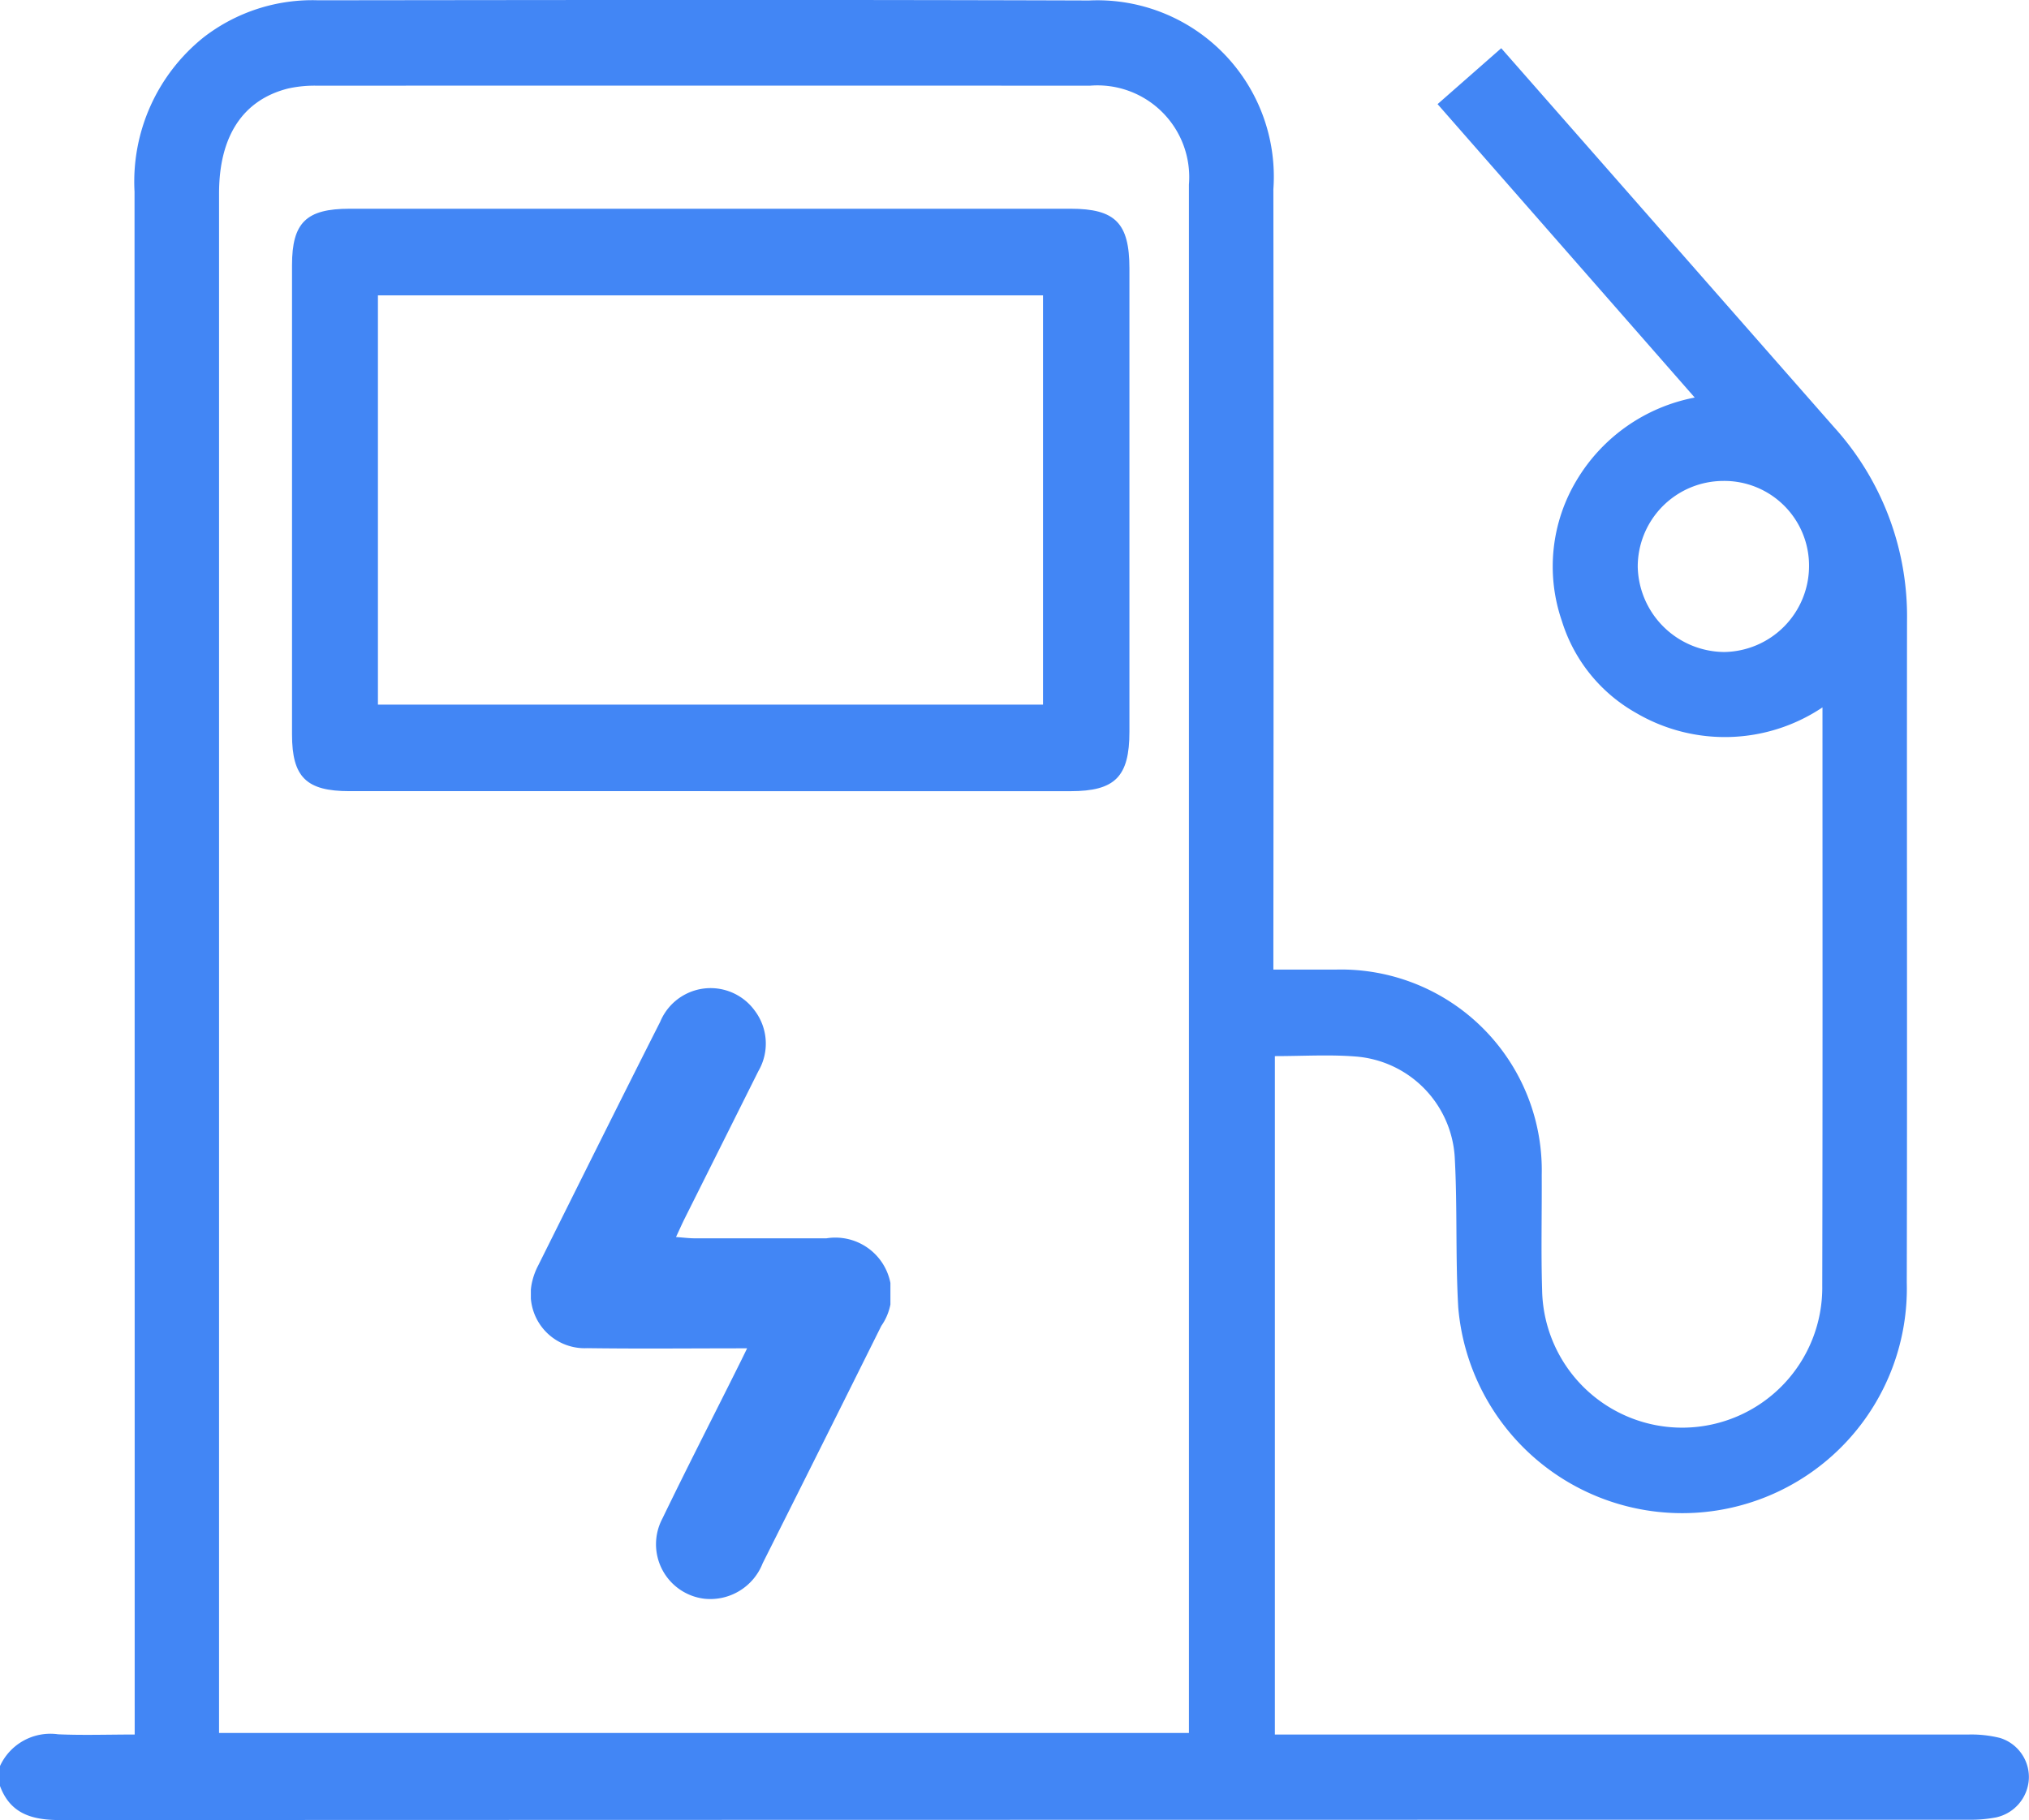 <svg id="Group_8447" data-name="Group 8447" xmlns="http://www.w3.org/2000/svg" xmlns:xlink="http://www.w3.org/1999/xlink" width="62.847" height="56.392" viewBox="0 0 62.847 56.392">
  <defs>
    <clipPath id="clip-path">
      <rect id="Rectangle_1659" data-name="Rectangle 1659" width="62.847" height="56.392" fill="#4286f5"/>
    </clipPath>
    <clipPath id="clip-path-2">
      <rect id="Rectangle_1694" data-name="Rectangle 1694" width="11.137" height="18.936" fill="#4286f5"/>
    </clipPath>
  </defs>
  <g id="Group_8447-2" data-name="Group 8447" clip-path="url(#clip-path)">
    <path id="Path_7547" data-name="Path 7547" d="M0,54.714a1.717,1.717,0,0,1,1.8-.983c.77.034,1.542.007,2.372.007V52.89q0-23.476-.005-46.952A5.728,5.728,0,0,1,6.314,1.151,5.5,5.5,0,0,1,9.86.009C17.818,0,25.776-.011,33.734.015a5.464,5.464,0,0,1,5.708,5.846q.013,11.661,0,23.322v.856c.689,0,1.316,0,1.943,0A6.218,6.218,0,0,1,47.754,36.4c.007,1.187-.024,2.374.012,3.559a4.339,4.339,0,0,0,8.677-.134c.014-5.932.007-11.865.007-17.909a5.432,5.432,0,0,1-5.771.173,4.946,4.946,0,0,1-2.3-2.847,5.183,5.183,0,0,1,.461-4.37,5.449,5.449,0,0,1,3.653-2.555L44.528,3.226,46.5,1.494l3.267,3.72q3.522,4.013,7.045,8.024a8.735,8.735,0,0,1,2.257,5.994c-.009,6.833.009,13.666-.008,20.5a6.96,6.96,0,0,1-13.893.771c-.089-1.55-.023-3.109-.109-4.66a3.331,3.331,0,0,0-3.088-3.112c-.808-.063-1.625-.011-2.483-.011V53.738h.75q10.372,0,20.745,0a3.68,3.68,0,0,1,.968.107,1.269,1.269,0,0,1,.892,1.256,1.29,1.29,0,0,1-1.033,1.208,4.141,4.141,0,0,1-.791.069q-29.583,0-59.165.01c-.85,0-1.537-.187-1.857-1.064ZM6.785,53.69H36.826v-.411q0-23.78,0-47.56a2.842,2.842,0,0,0-3.067-3.064q-11.967-.005-23.933,0a3.765,3.765,0,0,0-.91.089C7.518,3.1,6.785,4.226,6.785,5.991q0,23.5,0,47.007ZM53.37,14.9a2.657,2.657,0,0,0-2.642,2.66,2.7,2.7,0,0,0,2.679,2.64,2.667,2.667,0,0,0,2.627-2.678A2.625,2.625,0,0,0,53.37,14.9" transform="translate(0 0)" fill="#4286f5"/>
    <path id="Path_7548" data-name="Path 7548" d="M67.766,57.244H56.6c-1.336,0-1.778-.433-1.779-1.754q0-7.271,0-14.542c0-1.32.442-1.748,1.783-1.748H78.938c1.382,0,1.82.444,1.821,1.845q0,7.179,0,14.358c0,1.394-.443,1.842-1.825,1.842H67.766M78.082,41.883h-20.6v12.68h20.6Z" transform="translate(-45.776 -32.733)" fill="#4286f5"/>
    <g id="Group_8501" data-name="Group 8501" transform="translate(16.443 30.609)">
      <g id="Group_8501-2" data-name="Group 8501" clip-path="url(#clip-path-2)">
        <path id="Path_7631" data-name="Path 7631" d="M6.694,11.164c-1.732,0-3.338.017-4.942-.005A1.674,1.674,0,0,1,.046,9.076,2.1,2.1,0,0,1,.226,8.6c1.257-2.52,2.509-5.042,3.781-7.554A1.689,1.689,0,0,1,6.933.7a1.693,1.693,0,0,1,.115,1.874Q5.909,4.855,4.767,7.137c-.083.167-.158.337-.271.579.222.016.4.039.572.04,1.362,0,2.725,0,4.087,0a1.738,1.738,0,0,1,1.7,2.713q-1.829,3.68-3.674,7.353a1.742,1.742,0,0,1-1.807,1.1,1.7,1.7,0,0,1-1.3-2.483c.74-1.531,1.516-3.045,2.275-4.566.1-.2.2-.4.348-.706" transform="translate(0 0)" fill="#4286f5"/>
      </g>
    </g>
  </g>
</svg>
